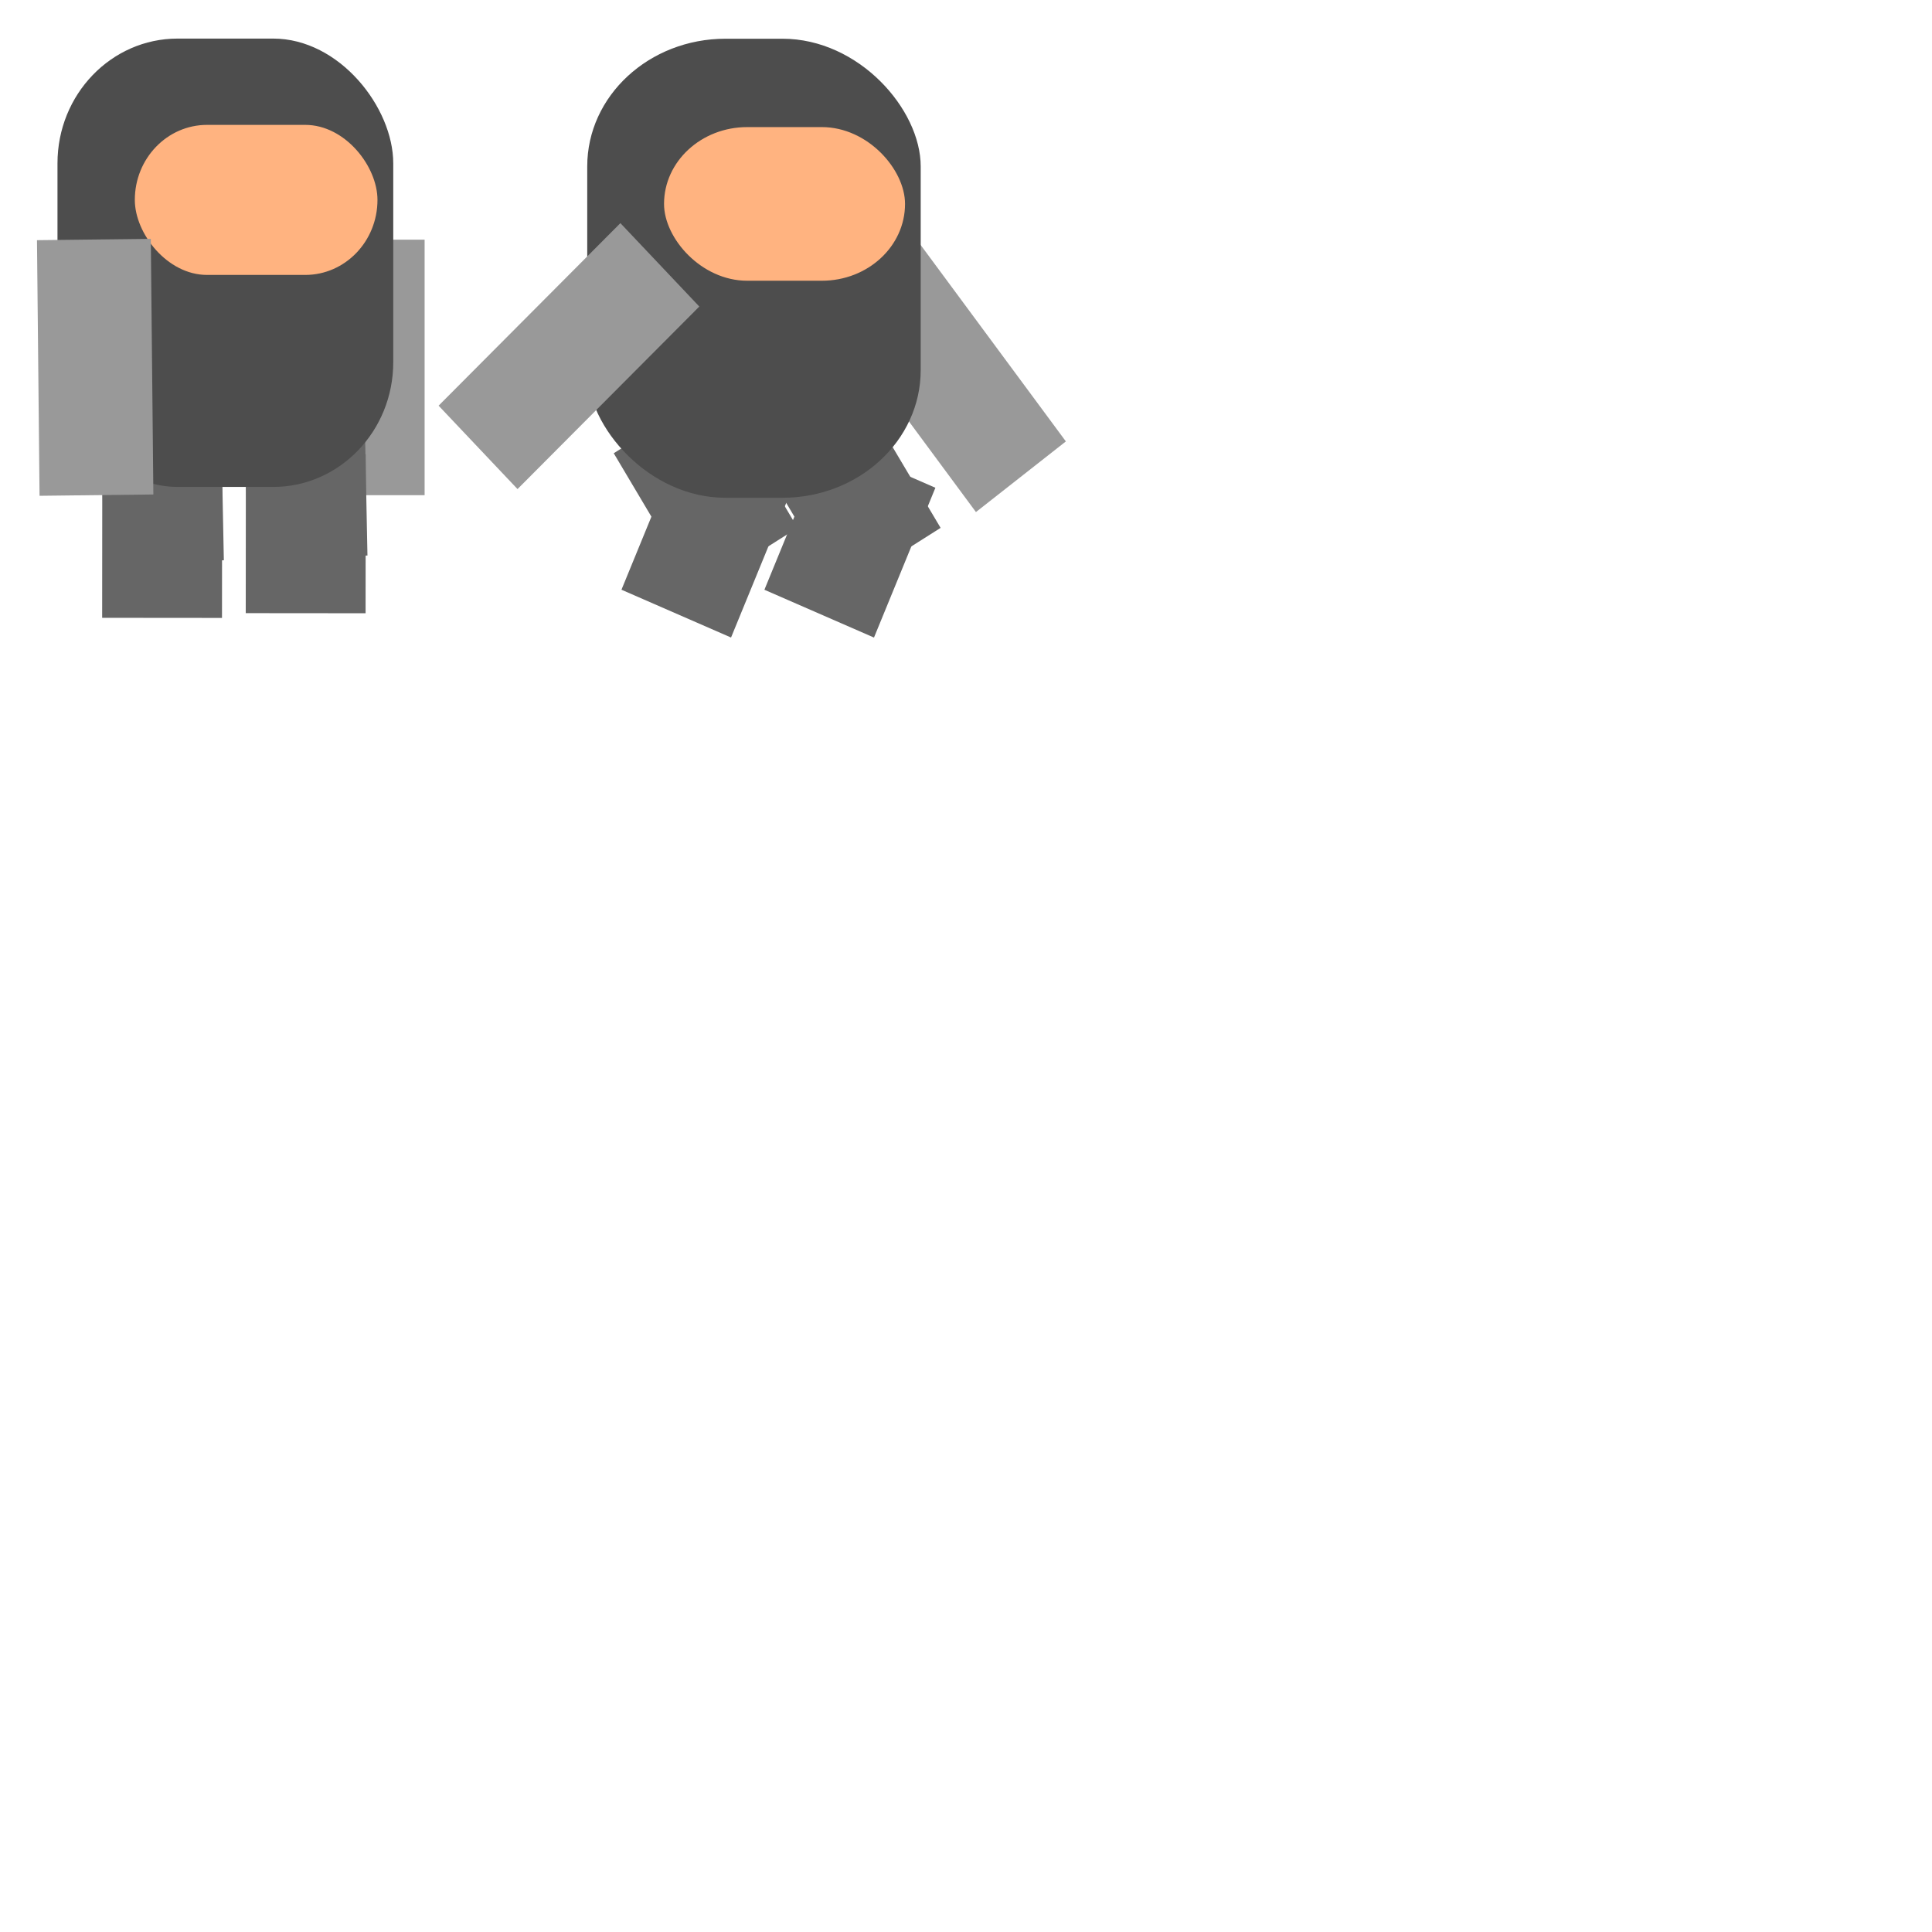 <?xml version="1.0" encoding="UTF-8" standalone="no"?>
<!-- Created with Inkscape (http://www.inkscape.org/) -->

<svg
   width="500"
   height="500"
   viewBox="0 0 500 500"
   version="1.1"
   id="svg5"
   inkscape:version="1.2.1 (9c6d41e410, 2022-07-14)"
   sodipodi:docname="player.svg"
   inkscape:export-filename="../assets/player.png"
   inkscape:export-xdpi="96"
   inkscape:export-ydpi="96"
   xmlns:inkscape="http://www.inkscape.org/namespaces/inkscape"
   xmlns:sodipodi="http://sodipodi.sourceforge.net/DTD/sodipodi-0.dtd"
   xmlns="http://www.w3.org/2000/svg"
   xmlns:svg="http://www.w3.org/2000/svg"
   xmlns:rdf="http://www.w3.org/1999/02/22-rdf-syntax-ns#"
   xmlns:cc="http://creativecommons.org/ns#">
  <sodipodi:namedview
     id="namedview7"
     pagecolor="#ffffff"
     bordercolor="#000000"
     borderopacity="0.25"
     inkscape:showpageshadow="2"
     inkscape:pageopacity="0.0"
     inkscape:pagecheckerboard="false"
     inkscape:deskcolor="#d1d1d1"
     inkscape:document-units="px"
     showgrid="false"
     showborder="true"
     borderlayer="true"
     shape-rendering="auto"
     inkscape:zoom="1.3079269"
     inkscape:cx="-238.16316"
     inkscape:cy="74.163166"
     inkscape:window-width="1908"
     inkscape:window-height="1041"
     inkscape:window-x="5"
     inkscape:window-y="32"
     inkscape:window-maximized="1"
     inkscape:current-layer="g2243" />
  <defs
     id="defs2" />
  <g
     inkscape:groupmode="layer"
     id="layer3"
     inkscape:label="Back arm"
     style="display:inline" />
  <g
     inkscape:groupmode="layer"
     id="layer5"
     inkscape:label="Legs" />
  <g
     inkscape:label="Body"
     inkscape:groupmode="layer"
     id="layer1" />
  <g
     inkscape:groupmode="layer"
     id="layer4"
     inkscape:label="tomato"
     style="display:inline" />
  <g
     inkscape:groupmode="layer"
     id="layer2"
     inkscape:label="Front arm"
     style="display:inline;fill:#999999"
     transform="matrix(1.472,0,0,1.27,-61.94,-87.659)">
    <g
       id="g1990"
       transform="matrix(4.199,0,0,4.361,-135.359,-242.261)">
      <rect
         style="display:inline;fill:#999999;stroke-width:0.074"
         id="rect1500"
         width="7.017"
         height="15.17"
         x="19.441"
         y="17.232"
         ry="3.492"
         rx="0"
         transform="matrix(0.679,0,0,0.787,42.071,69.017)" />
      <rect
         style="display:inline;fill:#666666;stroke-width:0.06"
         id="rect1838"
         width="7.39"
         height="9.433"
         x="-22.852"
         y="-39.393"
         ry="3.479"
         rx="0"
         transform="matrix(-0.679,-6.7580803e-4,5.8871663e-4,-0.787,42.071,69.017)" />
      <rect
         style="display:inline;fill:#666666;stroke-width:0.06"
         id="rect1842"
         width="7.39"
         height="9.433"
         x="14.792"
         y="27.004"
         ry="3.479"
         rx="0"
         transform="matrix(0.679,-0.016,0.014,0.787,42.071,69.017)" />
      <rect
         style="display:inline;fill:#666666;stroke-width:0.06"
         id="rect1897"
         width="7.39"
         height="9.433"
         x="-13.998"
         y="-39.678"
         ry="3.479"
         rx="0"
         transform="matrix(-0.679,-6.7580803e-4,5.8871663e-4,-0.787,42.071,69.017)" />
      <rect
         style="display:inline;fill:#666666;stroke-width:0.06"
         id="rect1899"
         width="7.39"
         height="9.433"
         x="5.934"
         y="27.104"
         ry="3.479"
         rx="0"
         transform="matrix(0.679,-0.016,0.014,0.787,42.071,69.017)" />
      <rect
         style="fill:#4d4d4d;stroke-width:0.097"
         id="rect1003"
         width="20.705"
         height="26.621"
         x="3.819"
         y="5.292"
         ry="7.405"
         transform="matrix(0.679,0,0,0.787,42.071,69.017)" />
      <rect
         style="fill:#ffb380;stroke-width:0.105"
         id="rect1213"
         width="14.963"
         height="8.909"
         x="8.588"
         y="10.416"
         ry="4.455"
         transform="matrix(0.679,0,0,0.787,42.071,69.017)" />
      <rect
         style="display:inline;fill:#999999;stroke-width:0.054"
         id="rect1498"
         width="4.766"
         height="11.944"
         x="43.057"
         y="83.162"
         ry="2.749"
         rx="0"
         transform="matrix(1,-0.013,0.009,1,0,0)" />
    </g>
    <g
       id="g2243"
       transform="matrix(4.169,0,0,4.463,-61.113,-249.701)">
      <rect
         style="display:inline;fill:#666666;stroke-width:0.044"
         id="rect2250"
         width="5.186"
         height="7.224"
         x="5.416"
         y="108.52"
         ry="2.664"
         rx="0"
         transform="matrix(0.825,-0.565,0.481,0.877,6.9281729e-7,-7.9682322e-7)" />
      <g
         id="g2258"
         transform="translate(6.9281729e-7,0.388)"
         style="display:inline;fill:#999999">
        <rect
           style="display:inline;fill:#666666;stroke-width:0.044"
           id="rect2252"
           width="5.112"
           height="7.315"
           x="-87.733"
           y="-67.031"
           ry="2.697"
           rx="0"
           transform="matrix(-0.904,-0.427,0.354,-0.935,0,0)" />
        <rect
           style="display:inline;fill:#666666;stroke-width:0.044"
           id="rect2254"
           width="5.186"
           height="7.224"
           x="0.29"
           y="104.773"
           ry="2.664"
           rx="0"
           transform="matrix(0.825,-0.565,0.481,0.877,0,0)" />
      </g>
      <rect
         style="display:inline;fill:#666666;stroke-width:0.044"
         id="rect2225"
         width="5.112"
         height="7.315"
         x="-93.528"
         y="-64.801"
         ry="2.697"
         rx="0"
         transform="matrix(-0.904,-0.427,0.354,-0.935,0,0)" />
      <rect
         style="display:inline;fill:#999999;stroke-width:0.054"
         id="rect2247"
         width="4.977"
         height="11.503"
         x="0.982"
         y="104.031"
         ry="2.647"
         rx="0"
         transform="matrix(0.762,-0.648,0.564,0.826,0,0)" />
      <rect
         style="fill:#4d4d4d;stroke-width:0.071"
         id="rect2233"
         width="14.063"
         height="20.96"
         x="49.517"
         y="73.183"
         ry="5.83" />
      <rect
         style="fill:#ffb380;stroke-width:0.076"
         id="rect2235"
         width="10.163"
         height="7.015"
         x="52.756"
         y="77.218"
         ry="3.507" />
      <rect
         style="display:inline;fill:#999999;stroke-width:0.054"
         id="rect2245"
         width="5.058"
         height="11.324"
         x="93.272"
         y="15.447"
         ry="2.606"
         rx="0"
         transform="matrix(0.658,0.753,-0.677,0.736,0,0)" />
    </g>
  </g>
</svg>
